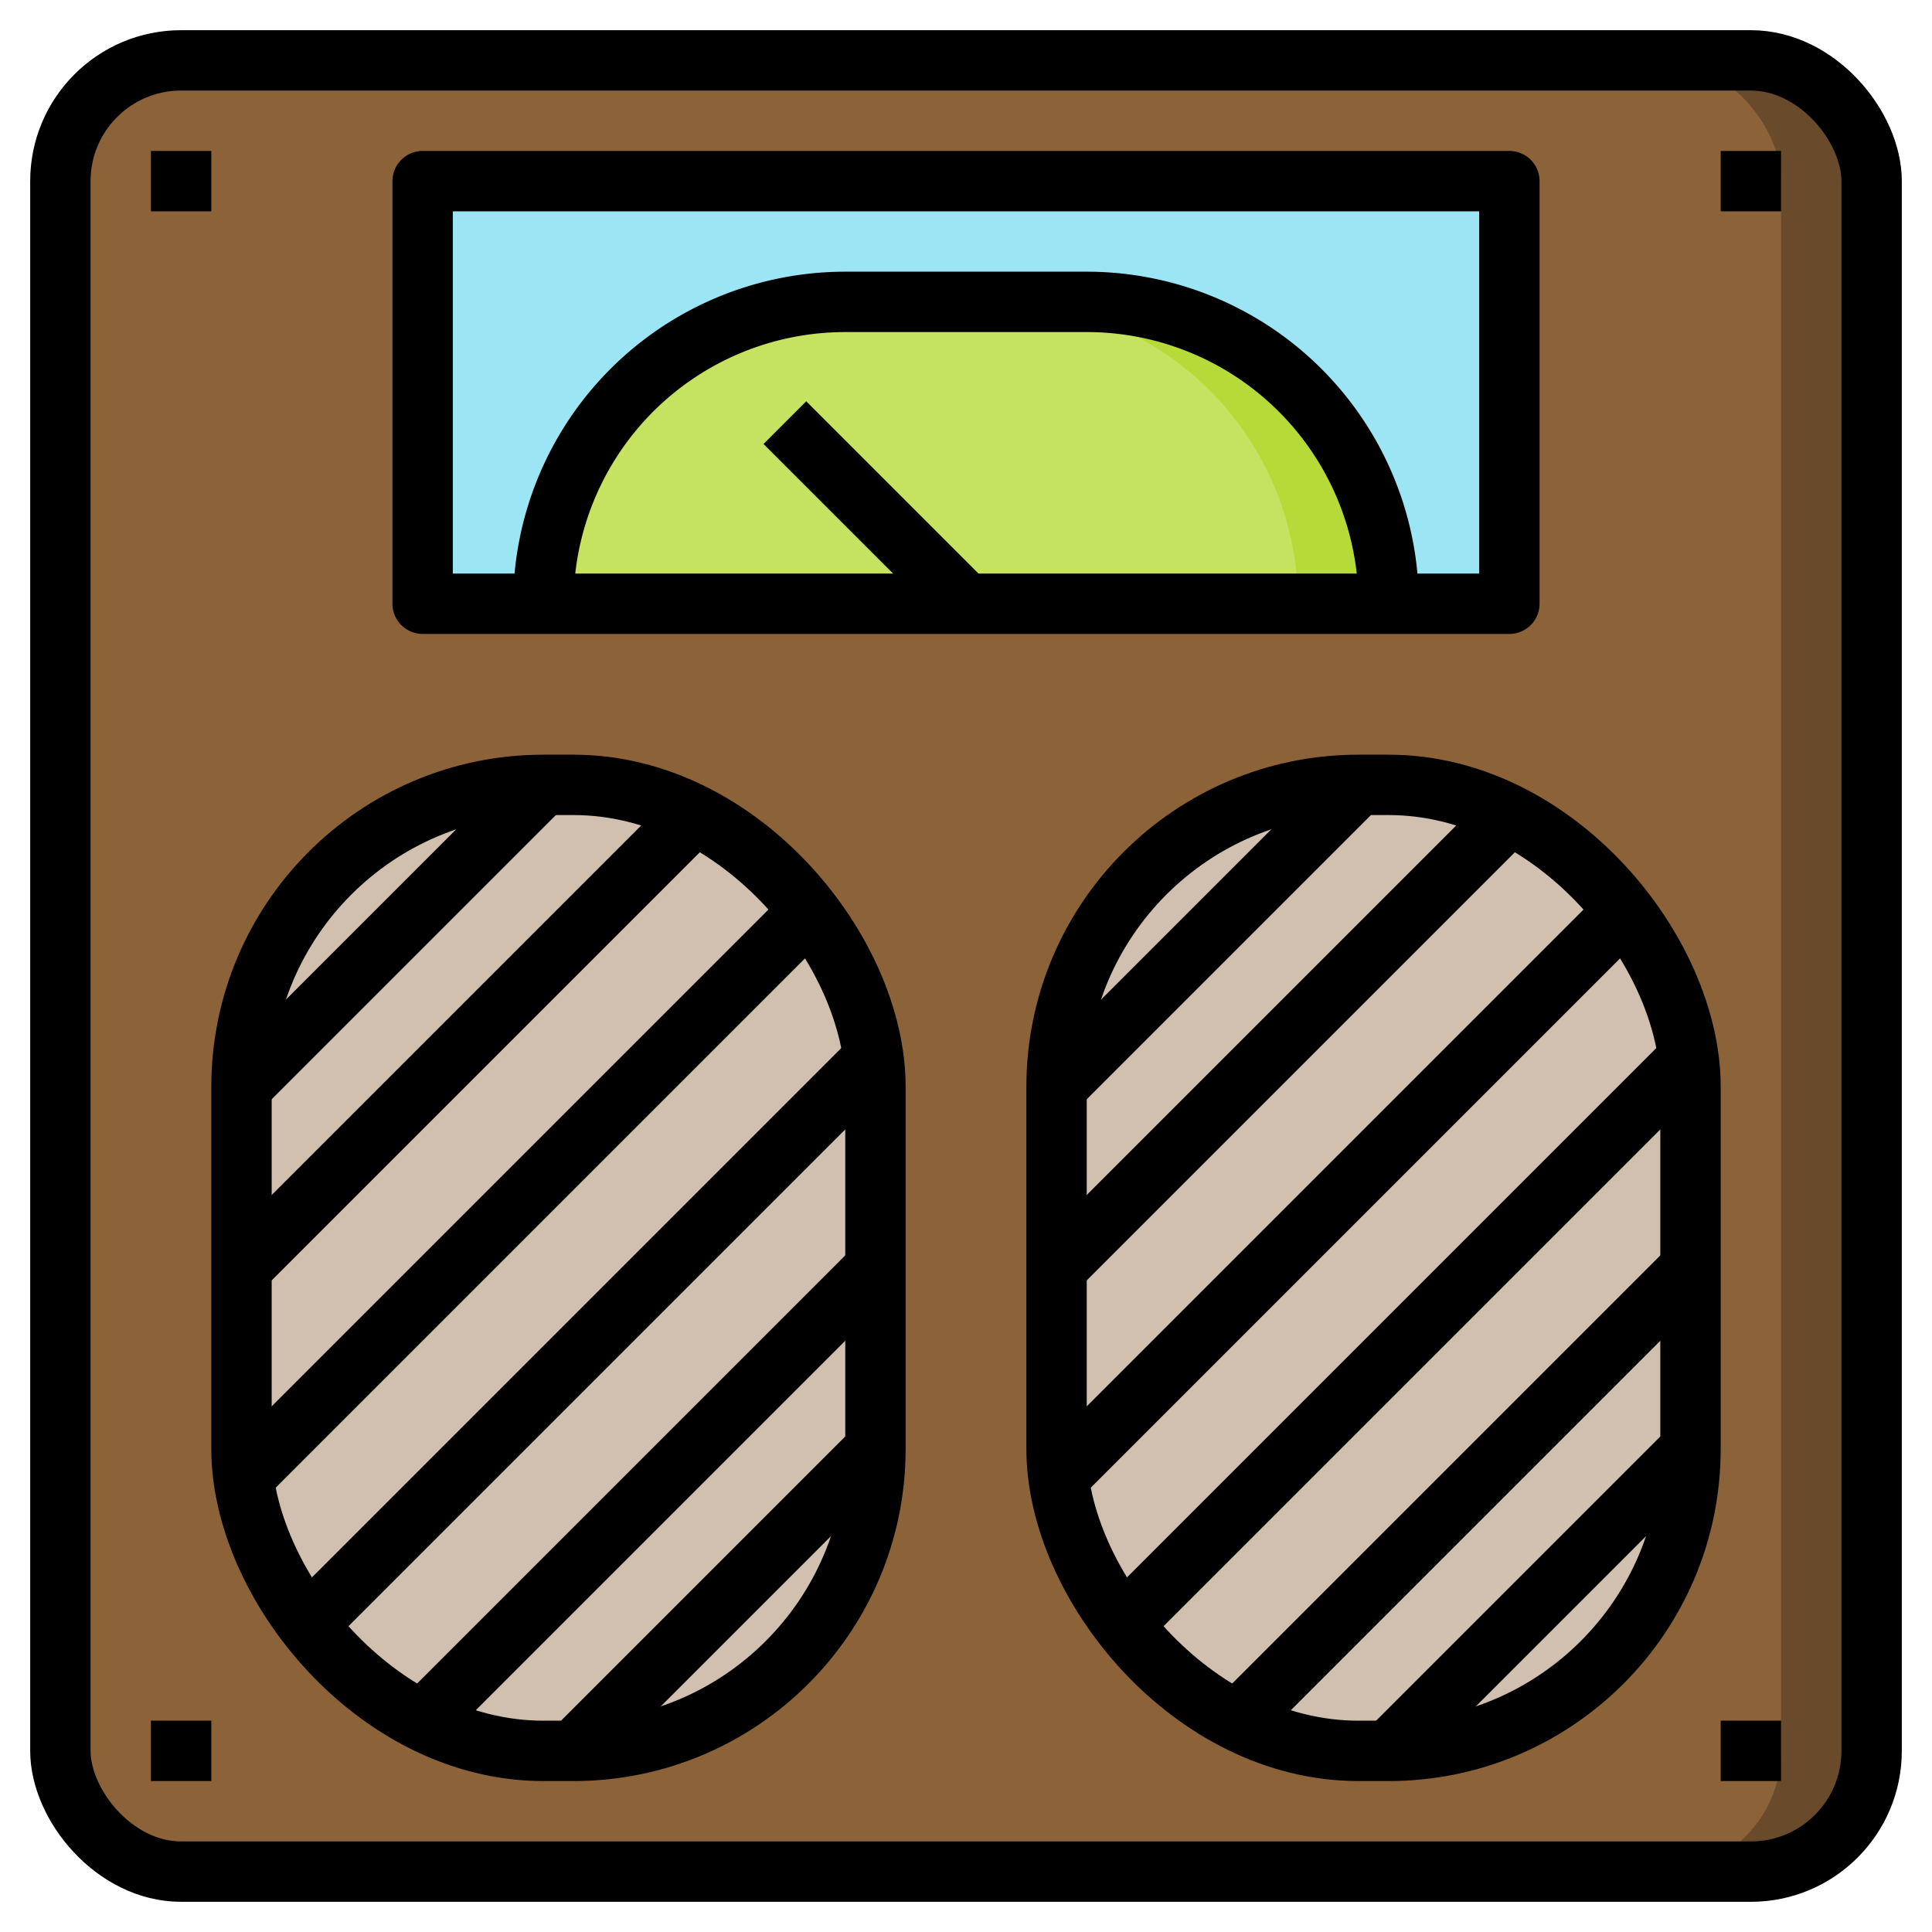 <?xml version="1.0" ?><svg viewBox="0 0 64 64" xmlns="http://www.w3.org/2000/svg"><defs><style>.cls-1{fill:#694a2b;}.cls-2{fill:#8c6239;}.cls-3{fill:#d1c0b0;}.cls-4{fill:#9ce5f4;}.cls-5{fill:#b6db38;}.cls-6{fill:#c5e260;}.cls-7{fill:none;stroke:#000;stroke-linejoin:round;stroke-width:2px;}</style></defs><title/><g data-name="Layer 30" id="Layer_30"><rect class="cls-1" height="60" rx="4" ry="4" width="60" x="2" y="2"/><rect class="cls-2" height="60" rx="4" ry="4" width="57" x="2" y="2"/><rect class="cls-3" height="32" rx="10" ry="10" width="21" x="35" y="26"/><rect class="cls-3" height="32" rx="10" ry="10" width="21" x="8" y="26"/><rect class="cls-4" height="14" width="36" x="14" y="6"/><path class="cls-5" d="M18,20h0A10,10,0,0,1,28,10h8A10,10,0,0,1,46,20h0"/><path class="cls-6" d="M33,10H28A10,10,0,0,0,18,20H43A10,10,0,0,0,33,10Z"/><rect class="cls-7" height="60" rx="4" ry="4" width="60" x="2" y="2"/><rect class="cls-7" height="32" rx="10" ry="10" width="21" x="8" y="26"/><rect class="cls-7" height="32" rx="10" ry="10" width="21" x="35" y="26"/><rect class="cls-7" height="14" width="36" x="14" y="6"/><line class="cls-7" x1="32" x2="26" y1="20" y2="14"/><path class="cls-7" d="M18,20h0A10,10,0,0,1,28,10h8A10,10,0,0,1,46,20h0"/><line class="cls-7" x1="58" x2="58" y1="5" y2="7"/><line class="cls-7" x1="58" x2="58" y1="57" y2="59"/><line class="cls-7" x1="6" x2="6" y1="57" y2="59"/><line class="cls-7" x1="6" x2="6" y1="5" y2="7"/><line class="cls-7" x1="50" x2="35" y1="27" y2="42"/><line class="cls-7" x1="54" x2="35" y1="30" y2="49"/><line class="cls-7" x1="56" x2="37" y1="35" y2="54"/><line class="cls-7" x1="56" x2="41" y1="42" y2="57"/><line class="cls-7" x1="56" x2="46" y1="48" y2="58"/><line class="cls-7" x1="45" x2="35" y1="26" y2="36"/><line class="cls-7" x1="23" x2="8" y1="27" y2="42"/><line class="cls-7" x1="27" x2="8" y1="30" y2="49"/><line class="cls-7" x1="29" x2="10" y1="35" y2="54"/><line class="cls-7" x1="29" x2="14" y1="42" y2="57"/><line class="cls-7" x1="29" x2="19" y1="48" y2="58"/><line class="cls-7" x1="18" x2="8" y1="26" y2="36"/></g></svg>
